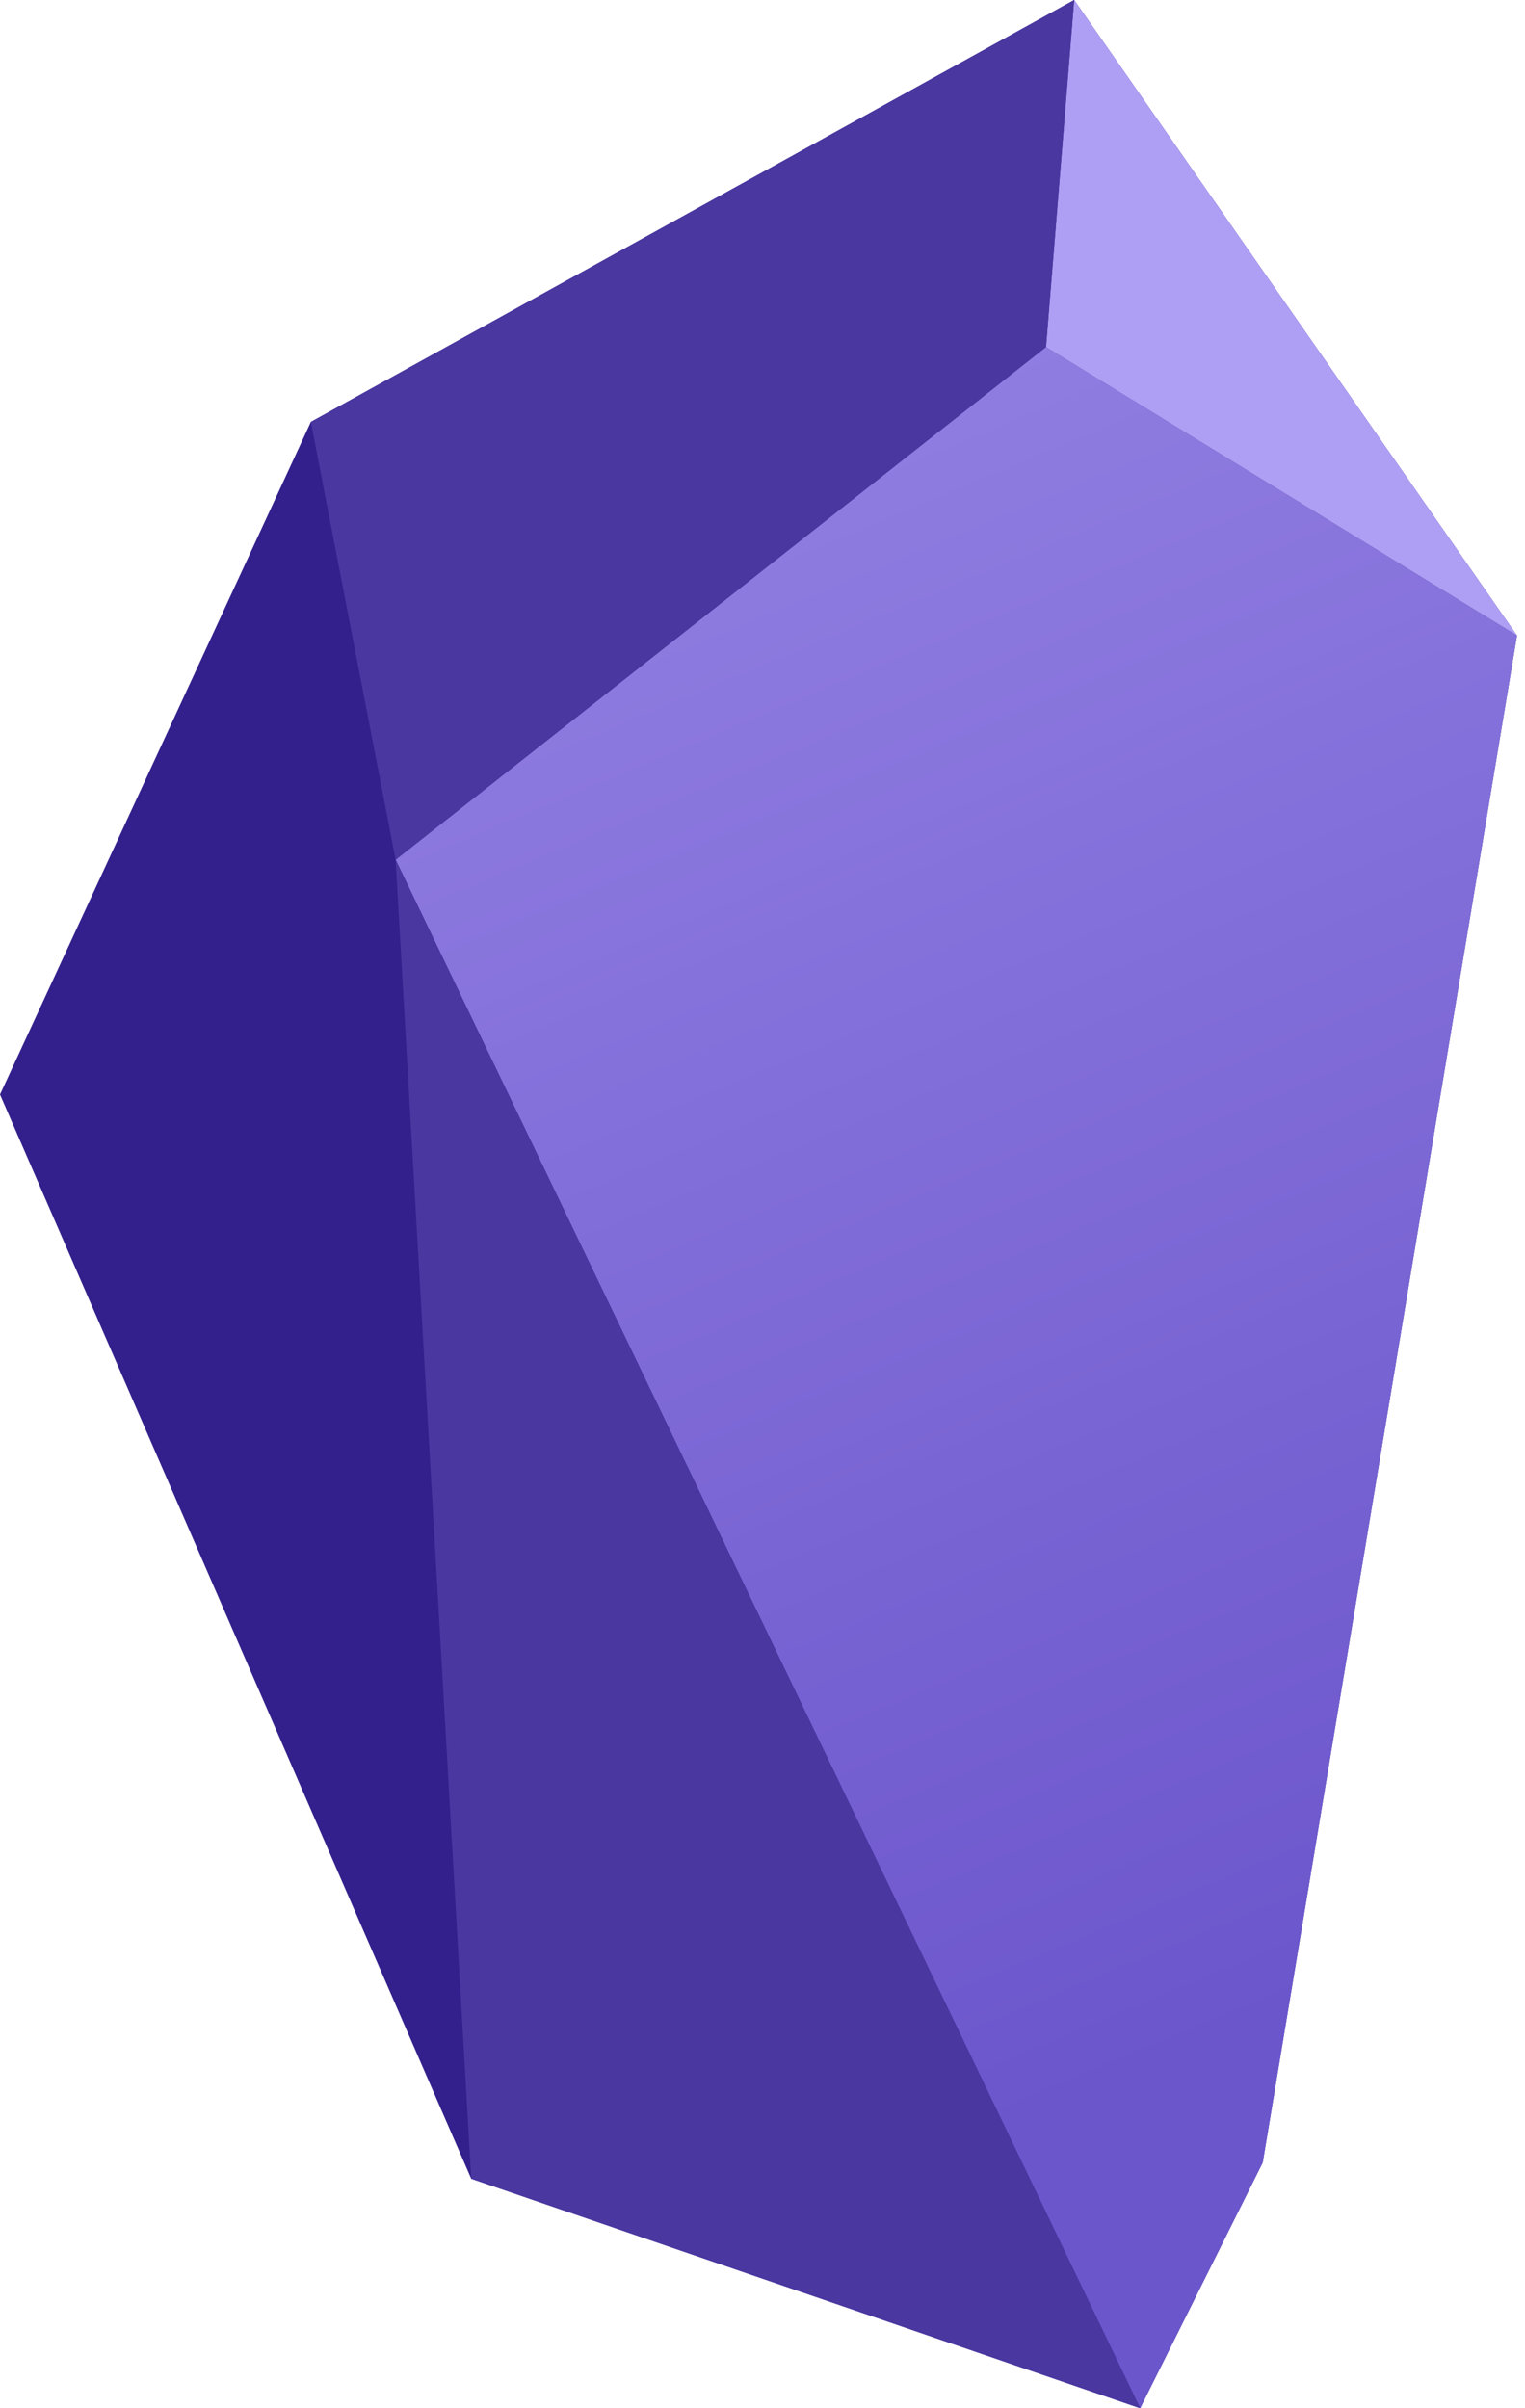 <svg width="38" height="60" viewBox="0 0 38 60" fill="none" xmlns="http://www.w3.org/2000/svg">
<g clip-path="url(#clip0_868_871)">
<path d="M26.766 0L7.746 10.512L0 27.27L11.742 54.282L28.41 60L31.464 53.88L37.8 15.834L26.766 0Z" fill="#34208C"/>
<path d="M37.8 15.834L26.064 8.646L9.858 21.42L28.41 60L31.464 53.88L37.8 15.834Z" fill="url(#paint0_linear_868_871)"/>
<path d="M37.8 15.834L26.766 0L26.064 8.646L37.8 15.834Z" fill="#AF9FF4"/>
<path d="M26.064 8.646L26.766 0L7.746 10.512L9.858 21.42L26.064 8.646Z" fill="#4A37A0"/>
<path d="M9.858 21.42L11.742 54.282L28.41 60L9.858 21.42Z" fill="#4A37A0"/>
</g>
<defs>
<linearGradient id="paint0_linear_868_871" x1="36.264" y1="48.336" x2="17.31" y2="3.042" gradientUnits="userSpaceOnUse">
<stop stop-color="#6C56CC"/>
<stop offset="1" stop-color="#9785E5"/>
</linearGradient>
<clipPath id="clip0_868_871">
<rect width="38" height="60" fill="white"/>
</clipPath>
</defs>
</svg>
